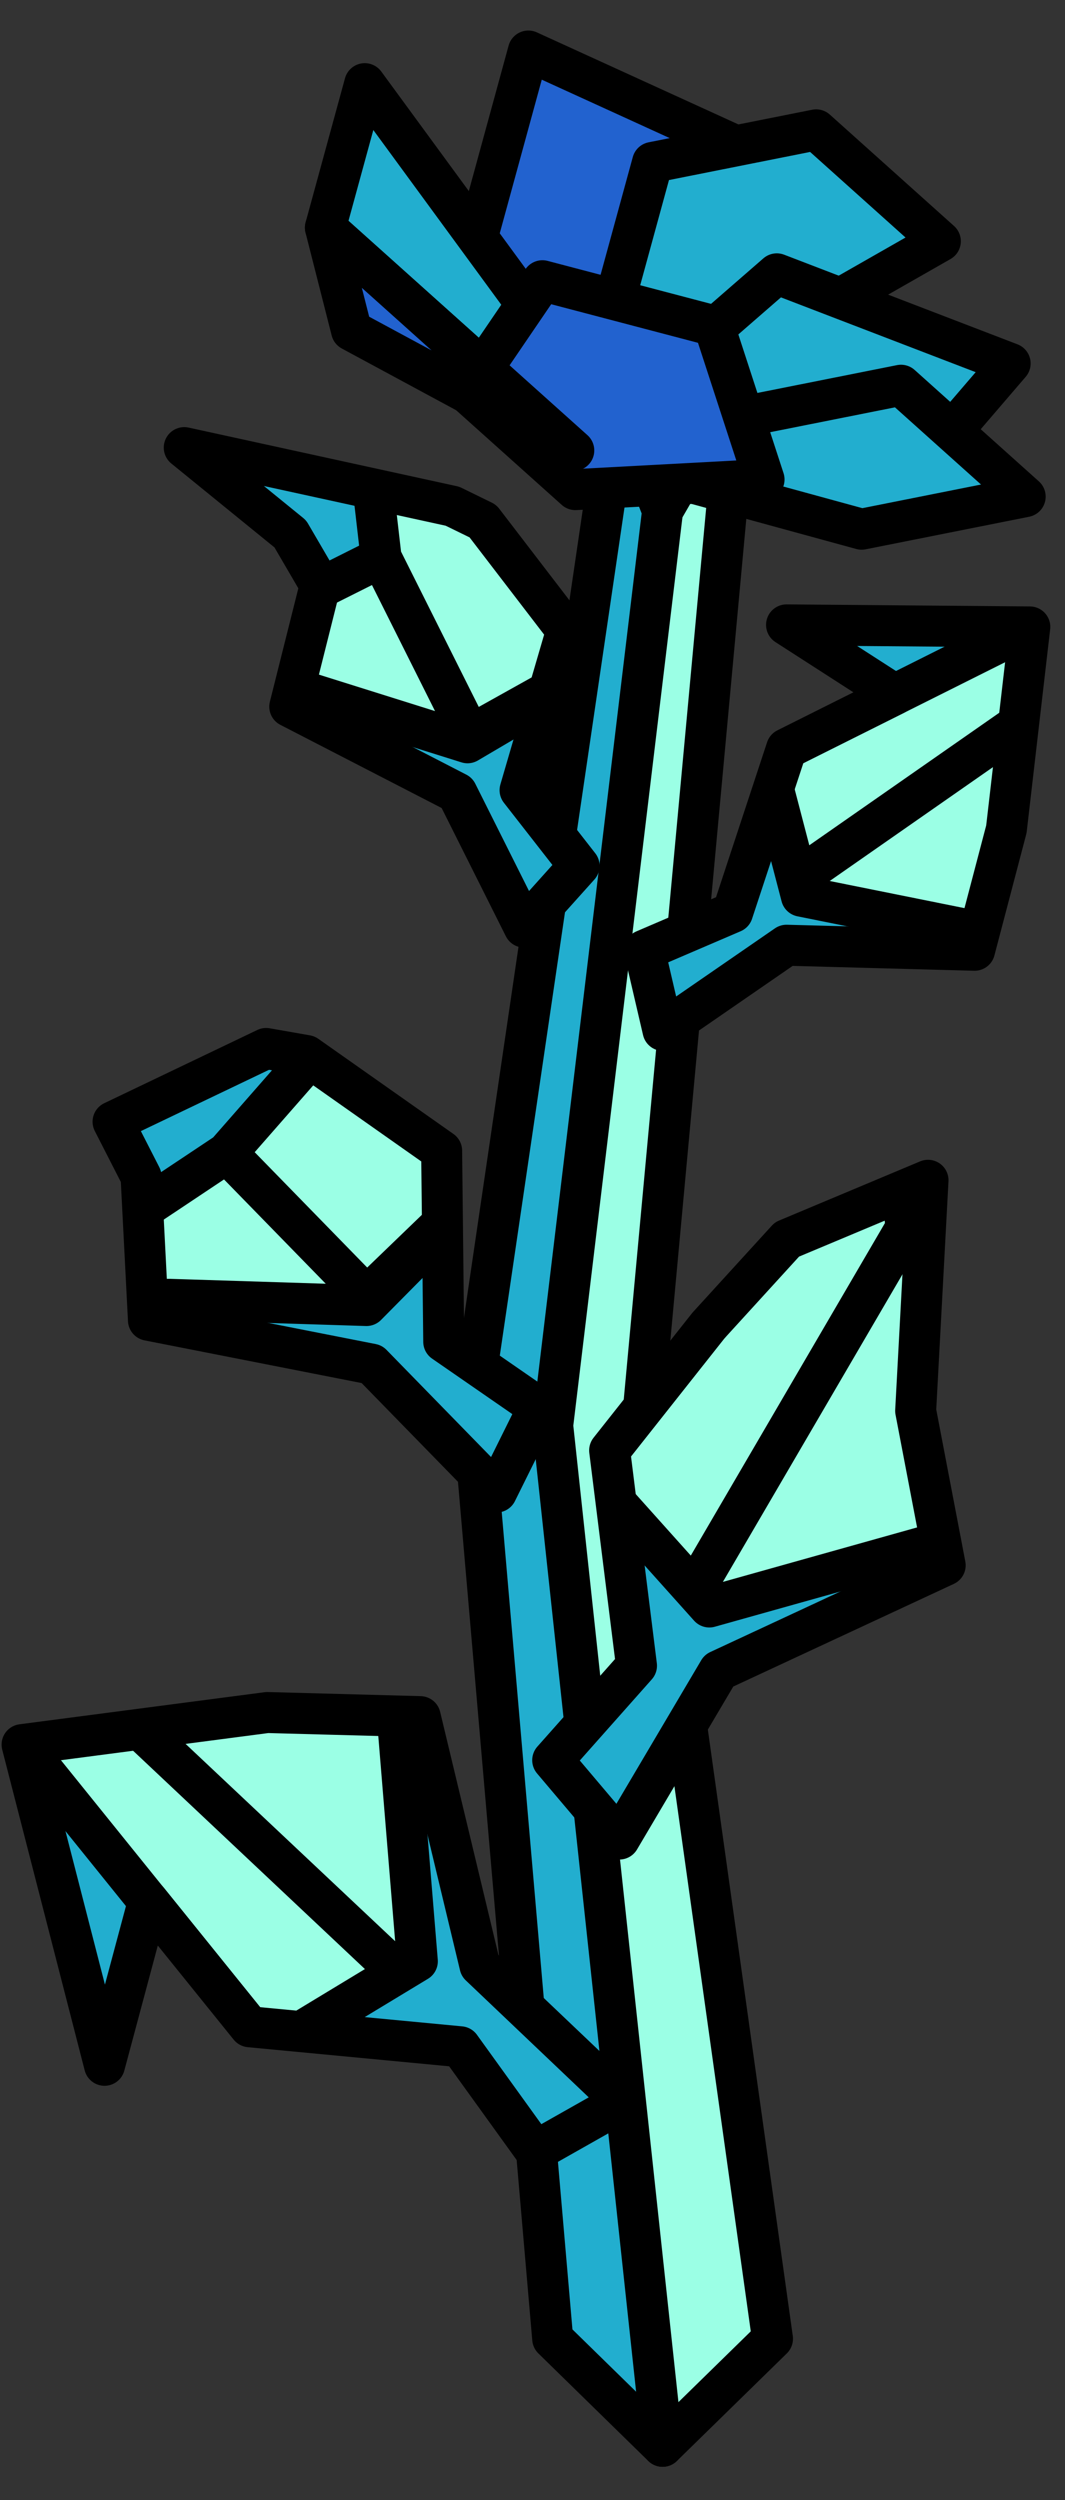 <?xml version="1.0" encoding="UTF-8" standalone="no"?><!DOCTYPE svg PUBLIC "-//W3C//DTD SVG 1.1//EN" "http://www.w3.org/Graphics/SVG/1.1/DTD/svg11.dtd"><svg width="100%" height="100%" viewBox="0 0 26 61" version="1.1" xmlns="http://www.w3.org/2000/svg" xmlns:xlink="http://www.w3.org/1999/xlink" xml:space="preserve" xmlns:serif="http://www.serif.com/" style="fill-rule:evenodd;clip-rule:evenodd;stroke-linecap:round;stroke-linejoin:round;stroke-miterlimit:1.5;"><rect x="0" y="0" width="26" height="61" fill="#333333" stroke="none"/><g id="flower03"><g><g><path d="M16.176,59.686l2.683,-2.624l-3.162,-22.561l2.336,-25.25l-1.857,3.211l-3.531,22.169l3.531,25.055Z" style="fill:#9bffe5;stroke:#000;stroke-width:1px;"/><path d="M15.126,9.761l-3.606,24.513l1.973,22.788l2.683,2.624l-2.683,-24.906l2.683,-22.318l-1.05,-2.701Z" style="fill:#22aecf;stroke:#000;stroke-width:1px;"/></g><path d="M15.731,23.185l2.154,-0.924l1.317,-3.995l2.641,-1.32l-2.641,-1.7l5.939,0.05l-0.572,4.935l-0.776,2.954l-4.591,-0.123l-3.016,2.079l-0.455,-1.956Z" style="fill:#22aecf;"/><clipPath id="_clip1"><path d="M15.731,23.185l2.154,-0.924l1.317,-3.995l2.641,-1.32l-2.641,-1.7l5.939,0.05l-0.572,4.935l-0.776,2.954l-4.591,-0.123l-3.016,2.079l-0.455,-1.956Z"/></clipPath><g clip-path="url(#_clip1)"><path d="M26.766,14.484l-5.489,2.745l-2.075,-0.076l2.703,-0.238l-3.213,1.606l0.873,3.345l3.911,0.787l7.545,1.523l-5.113,-7.231l-6.453,4.499l6.453,-4.499l0.858,-2.461" style="fill:#9bffe5;stroke:#000;stroke-width:1px;"/></g><path d="M15.731,23.185l2.154,-0.924l1.317,-3.995l2.641,-1.32l-2.641,-1.7l5.939,0.05l-0.572,4.935l-0.776,2.954l-4.591,-0.123l-3.016,2.079l-0.455,-1.956Z" style="fill:none;stroke:#000;stroke-width:1px;"/><path d="M13.072,52.482l-1.834,-2.544l-5.144,-0.488l-2.47,-3.061l-1.072,4.001l-2.013,-7.824l5.985,-0.783l3.735,0.1l1.458,6.074l3.49,3.318l-2.135,1.207Z" style="fill:#22aecf;"/><clipPath id="_clip2"><path d="M13.072,52.482l-1.834,-2.544l-5.144,-0.488l-2.47,-3.061l-1.072,4.001l-2.013,-7.824l5.985,-0.783l3.735,0.1l1.458,6.074l3.49,3.318l-2.135,1.207Z"/></clipPath><g clip-path="url(#_clip2)"><path d="M-0.981,40.683l5.134,6.363l0.636,2.75l-1.223,-3.479l3.005,3.724l3.618,-2.189l-0.443,-5.387l-0.848,-10.392l-6.694,8.972l7.527,7.084l-7.527,-7.084l-3.185,-0.362" style="fill:#9bffe5;stroke:#000;stroke-width:1px;"/></g><path d="M13.072,52.482l-1.834,-2.544l-5.144,-0.488l-2.47,-3.061l-1.072,4.001l-2.013,-7.824l5.985,-0.783l3.735,0.1l1.458,6.074l3.49,3.318l-2.135,1.207Z" style="fill:none;stroke:#000;stroke-width:1px;"/><path d="M14.138,21.126l-1.442,-1.847l1.139,-3.898l-2.046,-2.667l-0.743,-0.363l-6.548,-1.43l2.589,2.105l0.731,1.252l-0.744,2.963l4.082,2.104l1.641,3.275l1.341,-1.494Z" style="fill:#22aecf;"/><clipPath id="_clip3"><path d="M14.138,21.126l-1.442,-1.847l1.139,-3.898l-2.046,-2.667l-0.743,-0.363l-6.548,-1.43l2.589,2.105l0.731,1.252l-0.744,2.963l4.082,2.104l1.641,3.275l1.341,-1.494Z"/></clipPath><g clip-path="url(#_clip3)"><path d="M8.661,8.184l4.245,3.296l1.097,2.688l-0.776,-2.439l3.034,3.541l-4.847,2.853l-3.806,-1.195l-3.261,-0.841l4.957,-2.484l2.228,4.45l-1.532,-3.06l-0.696,-1.39l-0.22,-1.905l2.748,0.61l3.52,3.497l-3.638,2.001l5.436,-3.032l-8.489,-6.59" style="fill:#9bffe5;stroke:#000;stroke-width:1px;"/></g><path d="M14.138,21.126l-1.442,-1.847l1.139,-3.898l-2.046,-2.667l-0.743,-0.363l-6.548,-1.43l2.589,2.105l0.731,1.252l-0.744,2.963l4.082,2.104l1.641,3.275l1.341,-1.494Z" style="fill:none;stroke:#000;stroke-width:1px;"/><path d="M13.493,42.946l2.046,-2.305l-0.656,-5.253l2.404,-3.038l1.925,-2.109l3.444,-1.444l-0.302,5.626l0.721,3.768l-5.525,2.57l-2.429,4.109l-1.628,-1.924Z" style="fill:#22aecf;"/><clipPath id="_clip4"><path d="M13.493,42.946l2.046,-2.305l-0.656,-5.253l2.404,-3.038l1.925,-2.109l3.444,-1.444l-0.302,5.626l0.721,3.768l-5.525,2.57l-2.429,4.109l-1.628,-1.924Z"/></clipPath><g clip-path="url(#_clip4)"><path d="M21.77,26.688l-4.998,6.314l-2.508,1.139l3.08,-1.862l-2.925,3.695l2.898,3.234l5.086,-1.426l9.814,-2.745l-10.098,-5.086l-5.169,8.848l5.169,-8.848l-0.349,-3.263" style="fill:#9bffe5;stroke:#000;stroke-width:1px;"/></g><path d="M13.493,42.946l2.046,-2.305l-0.656,-5.253l2.404,-3.038l1.925,-2.109l3.444,-1.444l-0.302,5.626l0.721,3.768l-5.525,2.57l-2.429,4.109l-1.628,-1.924Z" style="fill:none;stroke:#000;stroke-width:1px;"/><path d="M13.148,34.337l-2.315,-1.6l-0.051,-4.661l-3.299,-2.322l-0.986,-0.173l-3.737,1.787l0.684,1.338l0.18,3.506l5.454,1.072l3.045,3.119l1.025,-2.066Z" style="fill:#22aecf;"/><clipPath id="_clip5"><path d="M13.148,34.337l-2.315,-1.6l-0.051,-4.661l-3.299,-2.322l-0.986,-0.173l-3.737,1.787l0.684,1.338l0.18,3.506l5.454,1.072l3.045,3.119l1.025,-2.066Z"/></clipPath><g clip-path="url(#_clip5)"><path d="M2.28,21.706l6.061,2.34l2.21,2.636l-1.752,-2.459l4.746,2.984l-4.598,4.646l-4.817,-0.152l-4.062,0.073l5.469,-3.644l3.522,3.609l-2.844,-2.914l-0.678,-0.695l1.904,-2.172l-0.051,-0.666l5.293,2.786l-3.5,3.332l5.215,-5.025l-12.118,-4.679" style="fill:#9bffe5;stroke:#000;stroke-width:1px;"/></g><path d="M13.148,34.337l-2.315,-1.6l-0.051,-4.661l-3.299,-2.322l-0.986,-0.173l-3.737,1.787l0.684,1.338l0.18,3.506l5.454,1.072l3.045,3.119l1.025,-2.066Z" style="fill:none;stroke:#000;stroke-width:1px;"/></g><g><path d="M14.008,10.99l-2.48,-4.735l1.371,-5.01l5.068,2.313l-3.959,7.432" style="fill:#2262cf;stroke:#000;stroke-width:1px;"/><path d="M14.008,10.99l-6.064,-5.436l0.961,-3.513l5.499,7.505" style="fill:#22aecf;stroke:#000;stroke-width:1px;"/><path d="M14.008,10.99l8.949,-5.104l-3.032,-2.718l-3.994,0.795l-1.923,7.027Z" style="fill:#22aecf;stroke:#000;stroke-width:1px;"/><path d="M14.008,10.99l4.956,-4.309l5.697,2.187l-1.417,1.65l-9.236,0.472" style="fill:#22aecf;stroke:#000;stroke-width:1px;"/><path d="M14.008,10.99l7.027,1.922l3.993,-0.795l-3.032,-2.718l-7.988,1.591" style="fill:#22aecf;stroke:#000;stroke-width:1px;"/><path d="M14.047,11.946l-2.656,-2.38l1.851,-2.717l4.189,1.101l1.222,3.749l-4.606,0.247Z" style="fill:#2262cf;stroke:#000;stroke-width:1px;"/><path d="M7.944,5.554l0.638,2.509l5.426,2.927l-6.064,-5.436Z" style="fill:#2262cf;stroke:#000;stroke-width:1px;"/></g></g></svg>